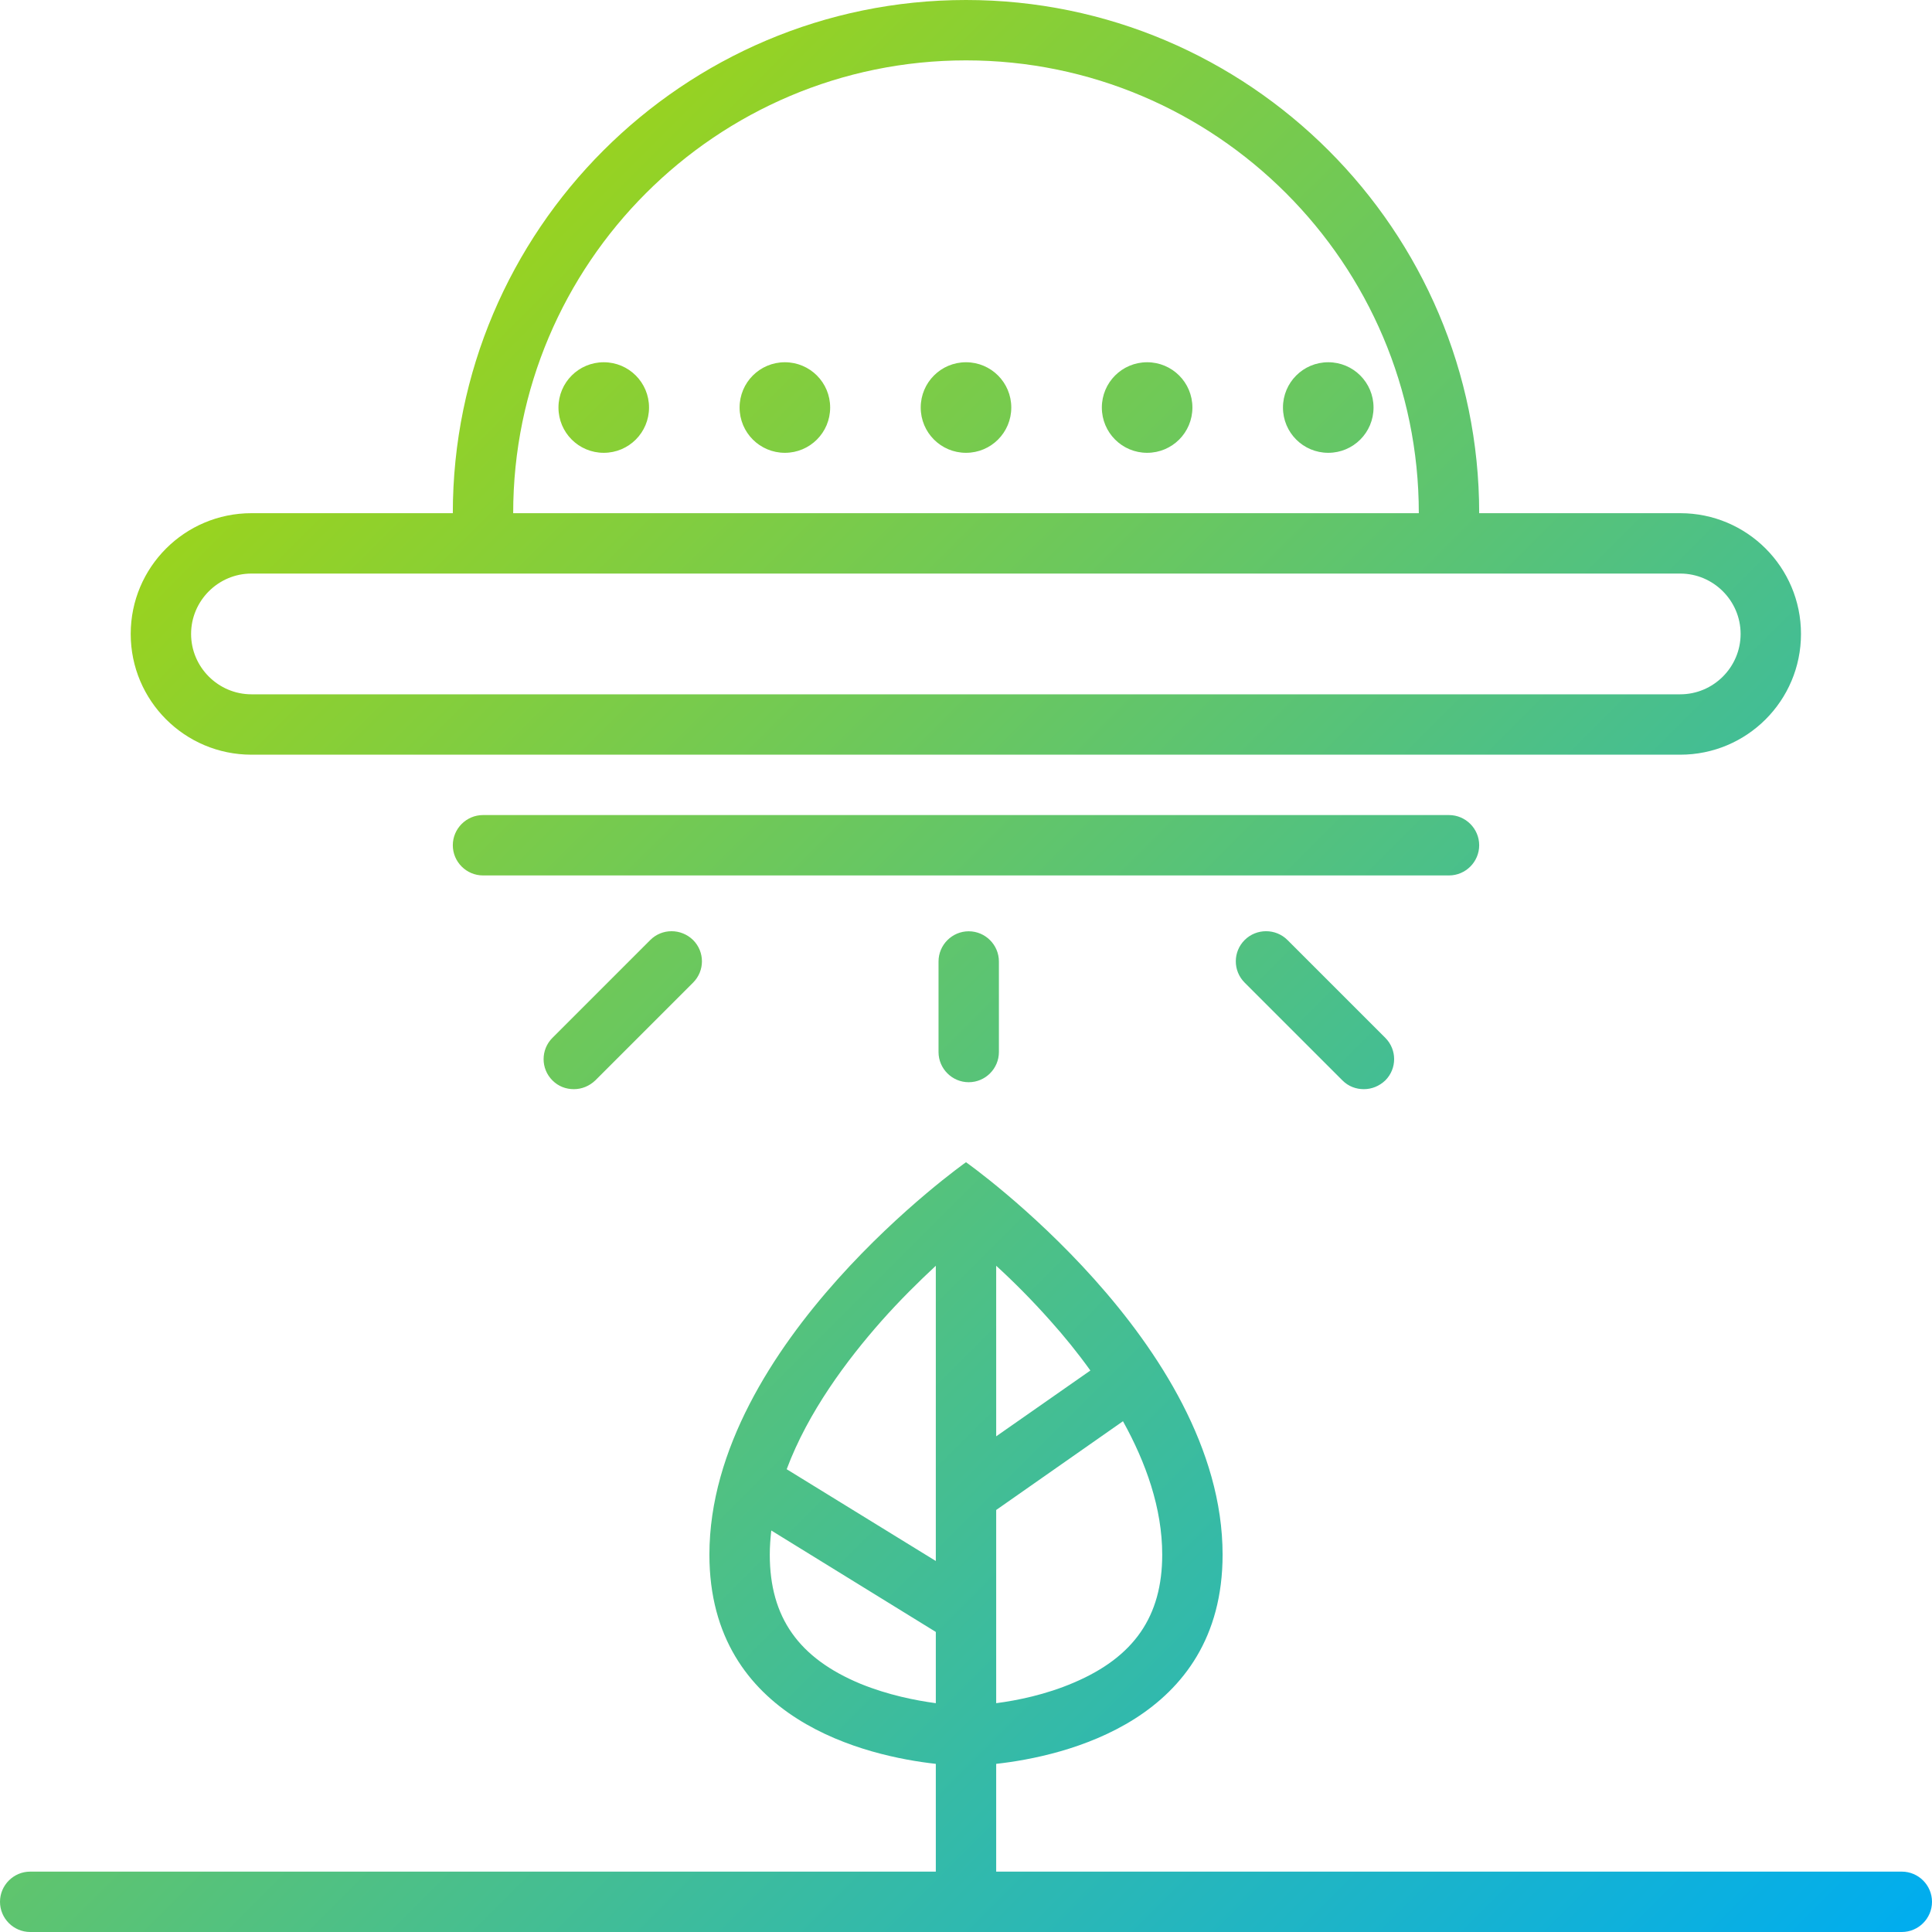 <?xml version="1.0" encoding="utf-8"?>
<!-- Generator: Adobe Illustrator 21.0.0, SVG Export Plug-In . SVG Version: 6.00 Build 0)  -->
<svg version="1.1" id="Layer_1" xmlns="http://www.w3.org/2000/svg" xmlns:xlink="http://www.w3.org/1999/xlink" x="0px" y="0px"
	 viewBox="0 0 640 640" style="enable-background:new 0 0 640 640;" xml:space="preserve">
<style type="text/css">
	.st0{fill:url(#SVGID_1_);}
</style>
<g>
	<g>
		<linearGradient id="SVGID_1_" gradientUnits="userSpaceOnUse" x1="60.656" y1="176.109" x2="579.344" y2="694.798">
			<stop  offset="0" style="stop-color:#99D31F"/>
			<stop  offset="1" style="stop-color:#00ADEF"/>
		</linearGradient>
		<path class="st0" d="M630,620H330v-35.7c22.5-2.5,75-14.3,75-69.3c0-70-85-130-85-130s-85,60-85,130c0,55,52.5,66.8,75,69.3V620
			H10c-5.5,0-10,4.5-10,10s4.5,10,10,10h620c5.5,0,10-4.5,10-10S635.5,620,630,620z M330,419.3c5.7,5.2,11.9,11.4,18.1,18.4
			c4.3,4.8,8.8,10.3,13.1,16.3L330,475.8V419.3z M330,500.2l42-29.4c7.6,13.7,13,28.8,13,44.2c0,20.4-9.3,33.9-29.3,42.4
			c-9.3,4-18.8,5.9-25.7,6.8V500.2z M310,564.2c-6.7-0.9-15.8-2.7-24.9-6.4c-20.5-8.5-30.1-22-30.1-42.8c0-2.7,0.2-5.3,0.5-8
			l54.5,33.6V564.2z M310,517.1l-49.4-30.4c7.1-19,20-36.2,31.3-49c6.2-7,12.5-13.2,18.1-18.4V517.1z M310.9,318.5v30
			c0,5.5,4.5,10,10,10c5.5,0,10-4.5,10-10v-30c0-5.5-4.5-10-10-10C315.4,308.5,310.9,313,310.9,318.5z M215.4,311.4l-32.4,32.4
			c-3.9,3.9-3.9,10.2,0,14.1c2,2,4.5,2.9,7.1,2.9s5.1-1,7.1-2.9l32.4-32.4c3.9-3.9,3.9-10.2,0-14.1
			C225.6,307.5,219.3,307.5,215.4,311.4z M412.3,311.4c-3.9,3.9-3.9,10.2,0,14.1l32.4,32.4c2,2,4.5,2.9,7.1,2.9s5.1-1,7.1-2.9
			c3.9-3.9,3.9-10.2,0-14.1l-32.4-32.4C422.6,307.5,416.2,307.5,412.3,311.4z M490,280c0-5.5-4.5-10-10-10H160c-5.5,0-10,4.5-10,10
			c0,5.5,4.5,10,10,10h320C485.5,290,490,285.5,490,280z M200,120c-8.3,0-15,6.7-15,15c0,8.3,6.7,15,15,15s15-6.7,15-15
			C215,126.7,208.3,120,200,120z M260,120c-8.3,0-15,6.7-15,15c0,8.3,6.7,15,15,15c8.3,0,15-6.7,15-15C275,126.7,268.3,120,260,120z
			 M320,120c-8.3,0-15,6.7-15,15c0,8.3,6.7,15,15,15s15-6.7,15-15C335,126.7,328.3,120,320,120z M380,120c-8.3,0-15,6.7-15,15
			c0,8.3,6.7,15,15,15s15-6.7,15-15C395,126.7,388.3,120,380,120z M440,120c-8.3,0-15,6.7-15,15c0,8.3,6.7,15,15,15s15-6.7,15-15
			C455,126.7,448.3,120,440,120z M83.3,250h473.3c22.1,0,40-17.9,40-40c0-22.1-17.9-40-40-40H490C490,76.3,413.7,0,320,0
			S150,76.3,150,170H83.3c-22.1,0-40,17.9-40,40C43.3,232.1,61.2,250,83.3,250z M320,20c82.7,0,150,67.3,150,150H170
			C170,87.3,237.3,20,320,20z M83.3,190h473.3c11,0,20,9,20,20c0,11-9,20-20,20H83.3c-11,0-20-9-20-20C63.3,199,72.3,190,83.3,190z"
			/>
	</g>
</g>
</svg>
